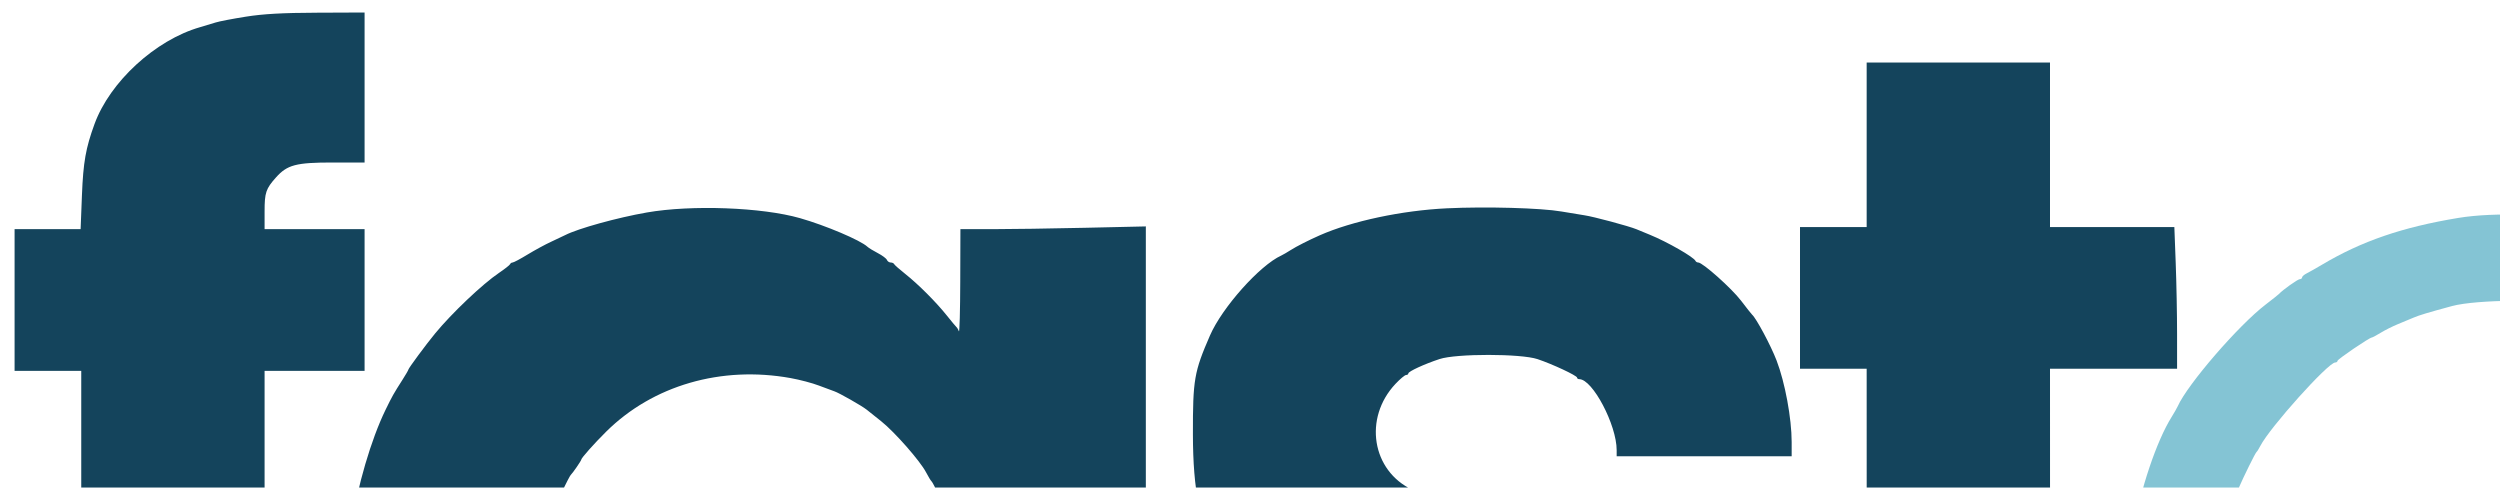 <svg id="svg" version="1.1" xmlns="http://www.w3.org/2000/svg" xmlns:xlink="http://www.w3.org/1999/xlink" width="200" height="39" viewBox="0, 0, 200,39"><g id="svgg"><path id="path0" d="M246.917 1.842 C 244.779 2.083,241.565 3.151,241.361 3.687 C 241.331 3.768,241.229 3.833,241.135 3.833 C 240.949 3.833,239.910 4.612,239.027 5.412 C 238.367 6.010,237.000 7.737,237.000 7.973 C 237.000 8.064,236.937 8.164,236.861 8.194 C 236.650 8.278,235.591 10.616,235.250 11.750 C 235.025 12.495,234.928 13.525,234.869 15.792 L 234.789 18.833 231.311 18.833 L 227.833 18.833 227.833 22.333 L 227.833 25.833 231.333 25.833 L 234.833 25.833 234.833 51.417 L 234.833 77.000 238.333 77.000 L 241.833 77.000 241.833 51.417 L 241.833 25.833 248.417 25.833 L 255.000 25.833 255.000 51.417 L 255.000 77.000 258.500 77.000 L 262.000 77.000 262.000 51.417 L 262.000 25.833 267.703 25.833 L 273.406 25.833 272.471 26.792 C 271.957 27.319,271.338 27.970,271.096 28.238 C 270.486 28.916,268.667 31.475,268.667 31.657 C 268.667 31.739,268.603 31.831,268.526 31.861 C 268.373 31.921,268.246 32.149,267.268 34.113 C 266.337 35.983,265.866 37.145,265.522 38.417 C 264.388 42.614,264.265 43.542,264.273 47.833 C 264.283 53.377,265.072 57.026,267.228 61.500 C 267.515 62.096,267.844 62.682,267.958 62.804 C 268.073 62.925,268.167 63.088,268.167 63.167 C 268.167 63.432,270.502 66.798,271.245 67.603 C 271.339 67.705,271.942 68.371,272.583 69.081 C 273.225 69.792,274.313 70.824,275.000 71.375 C 275.688 71.926,276.275 72.442,276.306 72.522 C 276.336 72.602,276.461 72.667,276.583 72.667 C 276.706 72.667,276.831 72.724,276.861 72.794 C 276.937 72.966,278.465 74.025,279.083 74.334 C 279.358 74.471,279.621 74.628,279.667 74.682 C 279.863 74.917,282.482 76.175,283.917 76.724 C 284.575 76.977,284.872 77.067,286.667 77.564 C 291.574 78.922,298.057 78.919,302.833 77.556 C 304.602 77.051,306.592 76.350,307.458 75.927 C 307.938 75.692,308.366 75.500,308.407 75.500 C 308.855 75.500,313.409 72.482,314.807 71.259 C 315.750 70.433,318.000 68.129,318.000 67.988 C 318.000 67.903,318.071 67.833,318.159 67.833 C 318.246 67.833,318.546 67.501,318.825 67.096 C 319.104 66.690,319.426 66.256,319.541 66.130 C 319.779 65.871,319.890 65.699,320.865 64.083 C 321.655 62.774,322.833 60.510,322.833 60.303 C 322.833 60.228,321.049 60.167,318.868 60.167 L 314.902 60.167 313.909 61.539 C 313.005 62.790,310.186 65.791,309.166 66.590 C 308.937 66.770,308.438 67.160,308.059 67.458 C 307.679 67.756,307.325 68.000,307.271 68.000 C 307.217 68.000,306.778 68.253,306.295 68.561 C 301.496 71.628,294.675 72.531,288.500 70.917 C 287.904 70.762,287.345 70.567,287.258 70.484 C 287.171 70.401,286.977 70.333,286.826 70.333 C 286.213 70.333,281.208 67.572,281.028 67.135 C 280.997 67.061,280.908 67.000,280.830 67.000 C 280.565 67.000,278.509 65.088,277.333 63.748 C 275.350 61.486,273.296 57.994,272.679 55.833 C 272.562 55.421,272.395 54.904,272.309 54.684 C 272.223 54.465,272.044 53.790,271.913 53.184 C 271.781 52.579,271.625 51.915,271.567 51.708 L 271.461 51.333 298.369 51.333 L 325.276 51.333 325.488 49.243 C 325.610 48.033,325.650 46.648,325.582 45.952 C 325.375 43.823,325.038 41.417,324.840 40.657 C 324.487 39.299,324.133 38.088,323.967 37.667 C 323.876 37.438,323.689 36.912,323.551 36.500 C 321.322 29.839,313.841 22.244,306.634 19.326 C 304.097 18.298,303.413 18.110,299.705 17.422 C 295.589 16.659,288.508 17.291,284.417 18.787 C 283.438 19.145,281.628 19.918,281.167 20.176 C 281.029 20.253,280.485 20.547,279.957 20.829 C 278.273 21.729,276.578 22.944,274.661 24.625 C 274.321 24.923,273.996 25.167,273.938 25.167 C 273.880 25.167,273.833 23.742,273.833 22.000 L 273.833 18.833 267.917 18.833 L 262.000 18.833 262.001 16.708 C 262.003 10.868,264.520 8.667,271.194 8.667 L 273.833 8.667 273.833 5.167 L 273.833 1.667 271.027 1.667 C 267.424 1.667,263.980 2.120,263.434 2.666 C 263.342 2.758,263.150 2.833,263.008 2.833 C 262.123 2.833,258.634 5.702,257.438 7.412 C 255.619 10.015,255.162 11.585,255.048 15.625 L 254.957 18.833 248.395 18.833 L 241.833 18.833 241.839 16.875 C 241.858 10.569,244.219 8.716,252.292 8.674 L 253.667 8.667 253.667 5.167 L 253.667 1.667 250.875 1.689 C 249.340 1.701,247.558 1.770,246.917 1.842 M196.667 17.433 C 192.166 18.179,188.932 19.290,185.750 21.182 C 185.292 21.455,184.748 21.762,184.542 21.866 C 184.335 21.969,184.167 22.116,184.167 22.193 C 184.167 22.270,184.084 22.333,183.982 22.333 C 183.826 22.333,182.589 23.211,182.333 23.503 C 182.287 23.556,181.800 23.944,181.250 24.365 C 179.072 26.034,175.008 30.737,174.219 32.500 C 174.158 32.637,173.936 33.025,173.727 33.362 C 172.525 35.292,171.252 39.069,170.646 42.500 C 168.917 52.294,172.010 62.250,178.965 69.280 C 180.772 71.107,180.931 71.245,182.971 72.759 C 183.766 73.349,184.492 73.893,184.583 73.966 C 184.675 74.040,184.862 74.150,185.000 74.211 C 185.137 74.273,185.625 74.545,186.083 74.817 C 187.553 75.688,189.878 76.722,191.333 77.152 C 193.864 77.899,195.528 78.241,197.865 78.493 C 201.569 78.892,206.795 78.469,209.891 77.520 C 210.226 77.417,210.781 77.254,211.125 77.156 C 219.630 74.750,228.393 65.813,230.888 57.000 C 232.425 51.571,232.618 45.319,231.393 40.583 C 230.928 38.783,230.453 37.253,230.308 37.092 C 230.230 37.005,230.167 36.812,230.167 36.663 C 230.167 35.973,226.970 30.253,226.459 30.028 C 226.390 29.997,226.333 29.904,226.333 29.821 C 226.333 29.662,226.079 29.344,224.833 27.943 C 223.419 26.352,222.916 25.869,220.404 23.681 C 219.866 23.213,217.740 21.780,216.250 20.882 C 214.420 19.778,210.413 18.264,208.250 17.859 C 204.317 17.122,199.590 16.948,196.667 17.433 M346.454 17.602 C 345.650 17.818,344.773 18.109,344.504 18.248 C 344.236 18.387,343.944 18.500,343.855 18.500 C 343.621 18.500,341.221 19.932,340.250 20.652 C 339.792 20.992,339.117 21.484,338.750 21.745 C 337.621 22.550,334.957 25.359,334.167 26.578 L 333.417 27.735 333.372 23.201 L 333.328 18.667 329.831 18.667 L 326.333 18.667 326.333 47.833 L 326.333 77.000 329.829 77.000 L 333.324 77.000 333.384 58.125 C 333.447 38.237,333.424 38.871,334.168 36.573 C 334.762 34.738,336.319 31.979,337.285 31.050 C 337.495 30.848,337.667 30.604,337.667 30.508 C 337.667 30.412,337.723 30.331,337.792 30.329 C 337.860 30.326,338.329 29.943,338.833 29.478 C 339.895 28.497,341.970 27.000,342.268 27.000 C 342.380 27.000,342.497 26.940,342.528 26.868 C 342.586 26.730,343.817 26.173,345.250 25.635 C 346.213 25.274,349.162 24.668,349.958 24.667 L 350.500 24.667 350.500 20.917 L 350.500 17.167 349.208 17.187 C 348.436 17.200,347.328 17.366,346.454 17.602 M365.167 17.434 C 362.636 17.893,360.067 18.568,359.758 18.854 C 359.671 18.934,359.501 19.000,359.380 19.000 C 358.811 19.000,355.426 20.887,354.187 21.895 C 350.229 25.113,348.745 29.542,349.572 35.667 C 350.483 42.410,354.104 46.220,361.500 48.217 C 363.401 48.731,367.926 49.516,372.250 50.082 C 373.350 50.226,374.775 50.455,375.417 50.591 C 376.058 50.726,376.727 50.837,376.902 50.835 C 377.469 50.832,380.965 51.885,382.000 52.371 C 388.351 55.354,388.906 64.368,383.000 68.601 C 375.633 73.881,359.403 72.021,356.459 65.560 C 356.361 65.344,356.227 65.167,356.162 65.167 C 355.717 65.167,354.501 61.293,354.500 59.875 L 354.500 59.333 350.917 59.333 L 347.333 59.333 347.333 60.148 C 347.333 61.431,347.950 64.612,348.452 65.917 C 349.841 69.525,353.071 73.248,356.417 75.094 C 359.309 76.690,360.723 77.192,364.917 78.113 C 366.891 78.547,375.059 78.544,377.333 78.109 C 381.444 77.322,384.394 76.309,386.417 74.989 C 386.692 74.810,387.048 74.617,387.208 74.562 C 387.369 74.506,387.500 74.395,387.500 74.314 C 387.500 74.233,387.574 74.167,387.665 74.167 C 387.993 74.167,390.284 72.014,391.333 70.720 C 394.681 66.590,395.351 58.280,392.776 52.850 C 391.818 50.831,388.947 47.500,388.165 47.500 C 388.074 47.500,388.000 47.441,388.000 47.368 C 388.000 47.090,385.403 45.948,384.167 45.682 C 383.846 45.613,383.321 45.473,383.000 45.372 C 381.620 44.937,378.834 44.320,376.417 43.915 C 375.500 43.761,374.285 43.530,373.716 43.401 C 373.147 43.272,372.439 43.167,372.142 43.167 C 371.846 43.167,371.186 43.095,370.677 43.008 C 370.167 42.921,369.000 42.728,368.083 42.579 C 366.173 42.270,364.659 41.906,363.869 41.568 C 363.568 41.439,363.248 41.333,363.158 41.333 C 362.920 41.333,360.761 40.274,360.694 40.125 C 360.664 40.056,360.543 40.000,360.426 40.000 C 360.069 40.000,358.567 38.471,357.970 37.500 C 356.142 34.530,356.238 30.476,358.190 28.107 C 362.804 22.510,377.964 22.477,382.665 28.053 C 382.895 28.326,383.209 28.683,383.363 28.846 C 384.122 29.651,385.150 32.287,385.163 33.458 L 385.167 33.833 388.774 33.833 L 392.381 33.833 392.272 32.794 C 391.815 28.416,390.404 25.486,387.403 22.679 C 385.727 21.111,382.381 19.000,381.572 19.000 C 381.452 19.000,381.310 18.931,381.258 18.847 C 381.083 18.563,378.849 17.955,376.038 17.426 C 374.247 17.089,367.036 17.094,365.167 17.434 M297.333 24.073 C 299.649 24.327,301.774 24.836,303.250 25.488 C 304.842 26.192,307.302 27.458,307.500 27.675 C 307.546 27.725,307.846 27.946,308.167 28.167 C 308.487 28.387,308.787 28.611,308.833 28.664 C 308.879 28.717,309.487 29.228,310.185 29.800 C 311.564 30.930,314.304 34.069,314.724 35.000 C 314.786 35.137,314.984 35.475,315.163 35.750 C 316.289 37.479,317.698 41.289,318.066 43.598 L 318.148 44.113 311.130 44.223 C 302.338 44.361,271.500 44.369,271.500 44.232 C 271.500 43.738,272.804 39.218,273.142 38.544 C 273.222 38.382,273.541 37.725,273.850 37.083 C 274.833 35.044,276.573 32.588,278.092 31.100 C 279.889 29.340,281.492 28.000,281.802 28.000 C 281.896 28.000,281.997 27.944,282.028 27.875 C 282.166 27.564,284.774 26.160,286.583 25.422 C 289.732 24.139,293.561 23.658,297.333 24.073 M206.040 24.415 C 208.001 24.915,208.917 25.193,209.389 25.430 C 209.648 25.560,209.931 25.667,210.017 25.667 C 210.185 25.667,212.361 26.687,212.500 26.831 C 212.546 26.878,212.846 27.061,213.167 27.238 C 216.831 29.255,221.659 34.772,223.097 38.583 C 225.110 43.921,225.486 48.500,224.309 53.333 C 224.208 53.746,224.066 54.346,223.993 54.667 C 223.457 57.014,220.498 62.667,219.805 62.667 C 219.729 62.667,219.667 62.739,219.667 62.828 C 219.667 62.916,219.460 63.204,219.208 63.467 C 218.956 63.731,218.480 64.240,218.150 64.598 C 216.447 66.446,214.054 68.201,211.642 69.370 C 209.096 70.604,208.548 70.833,208.150 70.833 C 207.964 70.833,207.669 70.910,207.495 71.003 C 206.203 71.694,199.602 71.962,196.833 71.434 C 193.859 70.868,191.708 70.061,189.372 68.637 C 188.798 68.287,188.254 68.000,188.164 68.000 C 188.074 68.000,188.000 67.941,188.000 67.869 C 188.000 67.797,187.769 67.602,187.486 67.435 C 186.301 66.735,183.076 63.536,182.006 62.000 C 181.782 61.679,181.553 61.379,181.496 61.333 C 181.439 61.288,181.341 61.137,181.278 61.000 C 181.215 60.862,181.018 60.525,180.841 60.250 C 180.664 59.975,180.244 59.188,179.907 58.500 C 179.569 57.813,179.226 57.118,179.144 56.956 C 177.450 53.628,176.977 44.872,178.308 41.483 C 178.395 41.263,178.555 40.746,178.664 40.333 C 178.773 39.921,178.960 39.358,179.078 39.083 C 179.487 38.135,180.417 36.250,180.517 36.167 C 180.572 36.121,180.713 35.896,180.831 35.667 C 181.582 34.202,186.253 29.000,186.816 29.000 C 186.917 29.000,187.000 28.940,187.000 28.867 C 187.000 28.740,189.560 27.000,189.748 27.000 C 189.799 27.000,190.120 26.828,190.462 26.618 C 190.804 26.408,191.421 26.099,191.833 25.931 C 192.246 25.762,192.808 25.528,193.083 25.411 C 193.545 25.213,194.213 25.012,196.167 24.483 C 198.123 23.953,204.069 23.912,206.040 24.415 " stroke="none" fill="#84c4d4" fill-rule="evenodd"></path><path id="path1" d="M19.667 1.334 C 18.612 1.501,17.525 1.710,17.250 1.799 C 16.975 1.888,16.412 2.058,16.000 2.176 C 12.437 3.198,8.798 6.537,7.563 9.917 C 6.858 11.845,6.659 12.972,6.555 15.625 L 6.449 18.333 3.808 18.333 L 1.167 18.333 1.167 24.000 L 1.167 29.667 3.833 29.667 L 6.500 29.667 6.500 53.333 L 6.500 77.000 13.833 77.000 L 21.167 77.000 21.167 53.333 L 21.167 29.667 25.167 29.667 L 29.167 29.667 29.167 24.000 L 29.167 18.333 25.167 18.333 L 21.167 18.333 21.167 16.914 C 21.167 15.406,21.269 15.102,22.083 14.190 C 22.979 13.187,23.687 13.000,26.597 13.000 L 29.167 13.000 29.167 7.000 L 29.167 1.000 25.375 1.016 C 22.589 1.027,21.075 1.111,19.667 1.334 M149.333 11.583 L 149.333 18.167 146.667 18.167 L 144.000 18.167 144.000 23.833 L 144.000 29.500 146.667 29.500 L 149.333 29.500 149.337 44.625 C 149.341 64.763,149.515 66.166,152.500 70.167 C 154.358 72.656,158.955 76.000,160.521 76.000 C 160.641 76.000,161.041 76.106,161.411 76.235 C 162.968 76.779,164.564 76.917,169.333 76.917 L 174.083 76.917 174.127 70.458 L 174.171 64.000 170.439 64.000 C 166.377 64.000,165.979 63.930,165.095 63.054 C 163.941 61.912,164.008 62.995,164.004 45.375 L 164.000 29.500 169.083 29.500 L 174.167 29.500 174.166 26.708 C 174.166 25.173,174.117 22.623,174.057 21.042 L 173.948 18.167 168.974 18.167 L 164.000 18.167 164.000 11.583 L 164.000 5.000 156.667 5.000 L 149.333 5.000 149.333 11.583 M115.750 16.665 C 112.159 16.837,108.160 17.686,105.583 18.823 C 104.692 19.216,103.701 19.720,103.250 20.009 C 102.975 20.185,102.638 20.381,102.500 20.444 C 100.777 21.231,97.775 24.596,96.801 26.833 C 95.532 29.748,95.425 30.366,95.433 34.750 C 95.441 39.278,95.992 41.910,97.399 44.138 C 97.638 44.517,97.833 44.874,97.833 44.931 C 97.833 45.124,98.899 46.410,99.844 47.357 C 100.780 48.295,102.331 49.414,103.167 49.756 C 103.304 49.812,103.546 49.927,103.704 50.011 C 105.188 50.802,112.015 52.436,115.833 52.915 C 122.798 53.787,124.874 54.238,127.417 55.430 C 130.468 56.859,131.249 60.841,129.021 63.609 C 125.907 67.479,115.588 68.020,111.029 64.552 C 110.268 63.973,109.333 63.023,109.333 62.828 C 109.333 62.739,109.272 62.667,109.196 62.667 C 108.940 62.667,108.324 61.197,108.049 59.930 L 107.775 58.667 100.788 58.667 L 93.801 58.667 93.916 60.458 C 94.261 65.877,96.779 70.500,101.182 73.801 C 101.694 74.186,102.176 74.500,102.252 74.500 C 102.328 74.500,102.510 74.608,102.655 74.740 C 102.962 75.018,105.476 76.307,106.333 76.627 C 112.891 79.071,122.249 79.443,129.750 77.558 C 130.300 77.420,131.050 77.231,131.417 77.137 C 131.783 77.044,132.330 76.863,132.631 76.734 C 132.932 76.605,133.254 76.500,133.348 76.500 C 133.616 76.500,137.077 74.806,137.139 74.645 C 137.169 74.565,137.267 74.500,137.355 74.500 C 138.019 74.500,141.024 71.938,142.234 70.339 C 145.509 66.016,146.355 57.400,143.986 52.500 C 143.075 50.616,142.712 49.931,142.502 49.697 C 142.363 49.542,142.040 49.135,141.783 48.791 C 140.874 47.575,138.861 45.857,138.039 45.596 C 137.834 45.531,137.667 45.408,137.667 45.322 C 137.667 45.237,137.533 45.167,137.370 45.167 C 137.207 45.167,136.926 45.065,136.745 44.941 C 136.565 44.817,136.229 44.674,136.000 44.623 C 135.771 44.572,135.058 44.349,134.417 44.127 C 132.963 43.625,131.665 43.244,130.583 43.001 C 130.125 42.898,129.487 42.747,129.167 42.665 C 128.227 42.425,125.230 41.877,123.250 41.582 C 122.242 41.432,120.967 41.232,120.417 41.138 C 119.867 41.043,119.079 40.911,118.667 40.844 C 117.405 40.638,113.929 39.624,113.000 39.189 C 109.741 37.666,109.064 33.444,111.640 30.708 C 112.007 30.319,112.388 30.000,112.487 30.000 C 112.586 30.000,112.667 29.943,112.667 29.873 C 112.667 29.715,113.948 29.125,115.167 28.723 C 116.505 28.281,121.668 28.285,123.000 28.729 C 124.187 29.125,126.160 30.047,126.164 30.208 C 126.165 30.277,126.245 30.333,126.341 30.333 C 127.405 30.333,129.333 33.992,129.333 36.010 L 129.333 36.500 136.333 36.500 L 143.333 36.500 143.333 35.360 C 143.333 33.470,142.799 30.585,142.124 28.833 C 141.659 27.626,140.503 25.466,140.163 25.167 C 140.111 25.121,139.713 24.618,139.280 24.049 C 138.531 23.066,136.214 21.000,135.860 21.000 C 135.769 21.000,135.669 20.942,135.639 20.872 C 135.508 20.569,133.389 19.354,132.000 18.786 C 131.679 18.654,131.192 18.453,130.917 18.339 C 130.316 18.089,127.453 17.321,126.750 17.222 C 126.475 17.183,125.650 17.047,124.917 16.920 C 123.280 16.637,118.883 16.514,115.750 16.665 M51.750 16.998 C 49.378 17.412,46.256 18.277,45.214 18.808 C 45.051 18.892,44.542 19.133,44.083 19.344 C 43.625 19.554,42.780 20.013,42.205 20.363 C 41.631 20.714,41.093 21.000,41.011 21.000 C 40.929 21.000,40.836 21.061,40.806 21.135 C 40.775 21.209,40.375 21.523,39.917 21.833 C 38.597 22.725,36.146 25.051,34.806 26.681 C 34.056 27.594,32.667 29.474,32.667 29.575 C 32.667 29.616,32.460 29.972,32.208 30.367 C 31.482 31.503,31.377 31.689,30.837 32.799 C 29.683 35.171,28.597 38.881,28.094 42.167 C 27.726 44.570,27.729 50.938,28.099 53.157 C 28.628 56.333,29.769 60.479,30.465 61.756 C 30.563 61.936,30.817 62.444,31.030 62.885 C 31.620 64.107,31.874 64.575,31.996 64.667 C 32.058 64.712,32.161 64.862,32.227 65.000 C 32.433 65.431,33.327 66.839,33.497 67.000 C 33.546 67.046,33.919 67.533,34.328 68.083 C 35.935 70.247,39.264 73.206,41.879 74.795 C 43.341 75.684,46.134 77.000,46.557 77.000 C 46.698 77.000,46.860 77.075,46.917 77.167 C 46.973 77.258,47.181 77.333,47.379 77.333 C 47.577 77.333,48.041 77.437,48.411 77.564 C 52.351 78.918,59.186 79.142,63.417 78.055 C 65.196 77.598,67.570 76.642,68.833 75.873 C 69.337 75.567,69.900 75.226,70.083 75.116 C 70.267 75.006,70.454 74.878,70.500 74.832 C 70.546 74.785,70.921 74.528,71.333 74.260 C 72.295 73.636,75.800 70.143,76.433 69.179 L 76.917 68.441 76.961 72.720 L 77.006 77.000 84.336 77.000 L 91.667 77.000 91.667 47.556 L 91.667 18.113 86.792 18.223 C 84.110 18.283,80.773 18.333,79.375 18.333 L 76.833 18.333 76.820 22.542 C 76.813 24.856,76.764 26.637,76.712 26.500 C 76.660 26.363,76.572 26.212,76.517 26.167 C 76.462 26.121,76.118 25.708,75.753 25.250 C 74.895 24.173,73.470 22.747,72.417 21.911 C 71.958 21.548,71.558 21.194,71.528 21.125 C 71.497 21.056,71.374 21.000,71.254 21.000 C 71.134 21.000,70.998 20.906,70.953 20.792 C 70.907 20.677,70.580 20.434,70.227 20.250 C 69.873 20.067,69.498 19.838,69.395 19.740 C 68.841 19.221,66.055 18.039,64.000 17.452 C 60.957 16.583,55.327 16.374,51.750 16.998 M63.250 30.247 C 63.983 30.379,64.996 30.647,65.500 30.841 C 66.004 31.035,66.567 31.244,66.751 31.305 C 67.128 31.431,68.941 32.461,69.329 32.770 C 69.469 32.881,69.996 33.301,70.500 33.704 C 71.580 34.566,73.609 36.876,74.082 37.781 C 74.264 38.131,74.461 38.454,74.519 38.500 C 74.661 38.612,75.590 40.616,75.920 41.522 C 77.190 45.011,77.243 50.171,76.042 53.417 C 75.148 55.834,75.129 55.873,73.862 57.833 C 71.940 60.805,69.029 63.150,65.583 64.499 C 63.111 65.468,57.749 65.651,55.417 64.846 C 53.430 64.160,52.997 63.990,52.489 63.689 C 52.174 63.503,51.589 63.179,51.188 62.969 C 50.787 62.759,50.423 62.493,50.378 62.377 C 50.334 62.261,50.193 62.167,50.066 62.167 C 49.938 62.167,49.833 62.092,49.833 62.000 C 49.833 61.908,49.727 61.833,49.597 61.833 C 49.467 61.833,49.336 61.762,49.306 61.676 C 49.275 61.589,48.682 60.933,47.988 60.218 C 42.705 54.773,41.498 46.488,44.948 39.353 C 45.286 38.655,45.604 38.046,45.656 38.000 C 45.802 37.871,46.500 36.856,46.500 36.773 C 46.500 36.645,47.545 35.471,48.500 34.526 C 52.232 30.831,57.700 29.245,63.250 30.247 " stroke="none" fill="#14445c" fill-rule="evenodd"></path></g></svg>